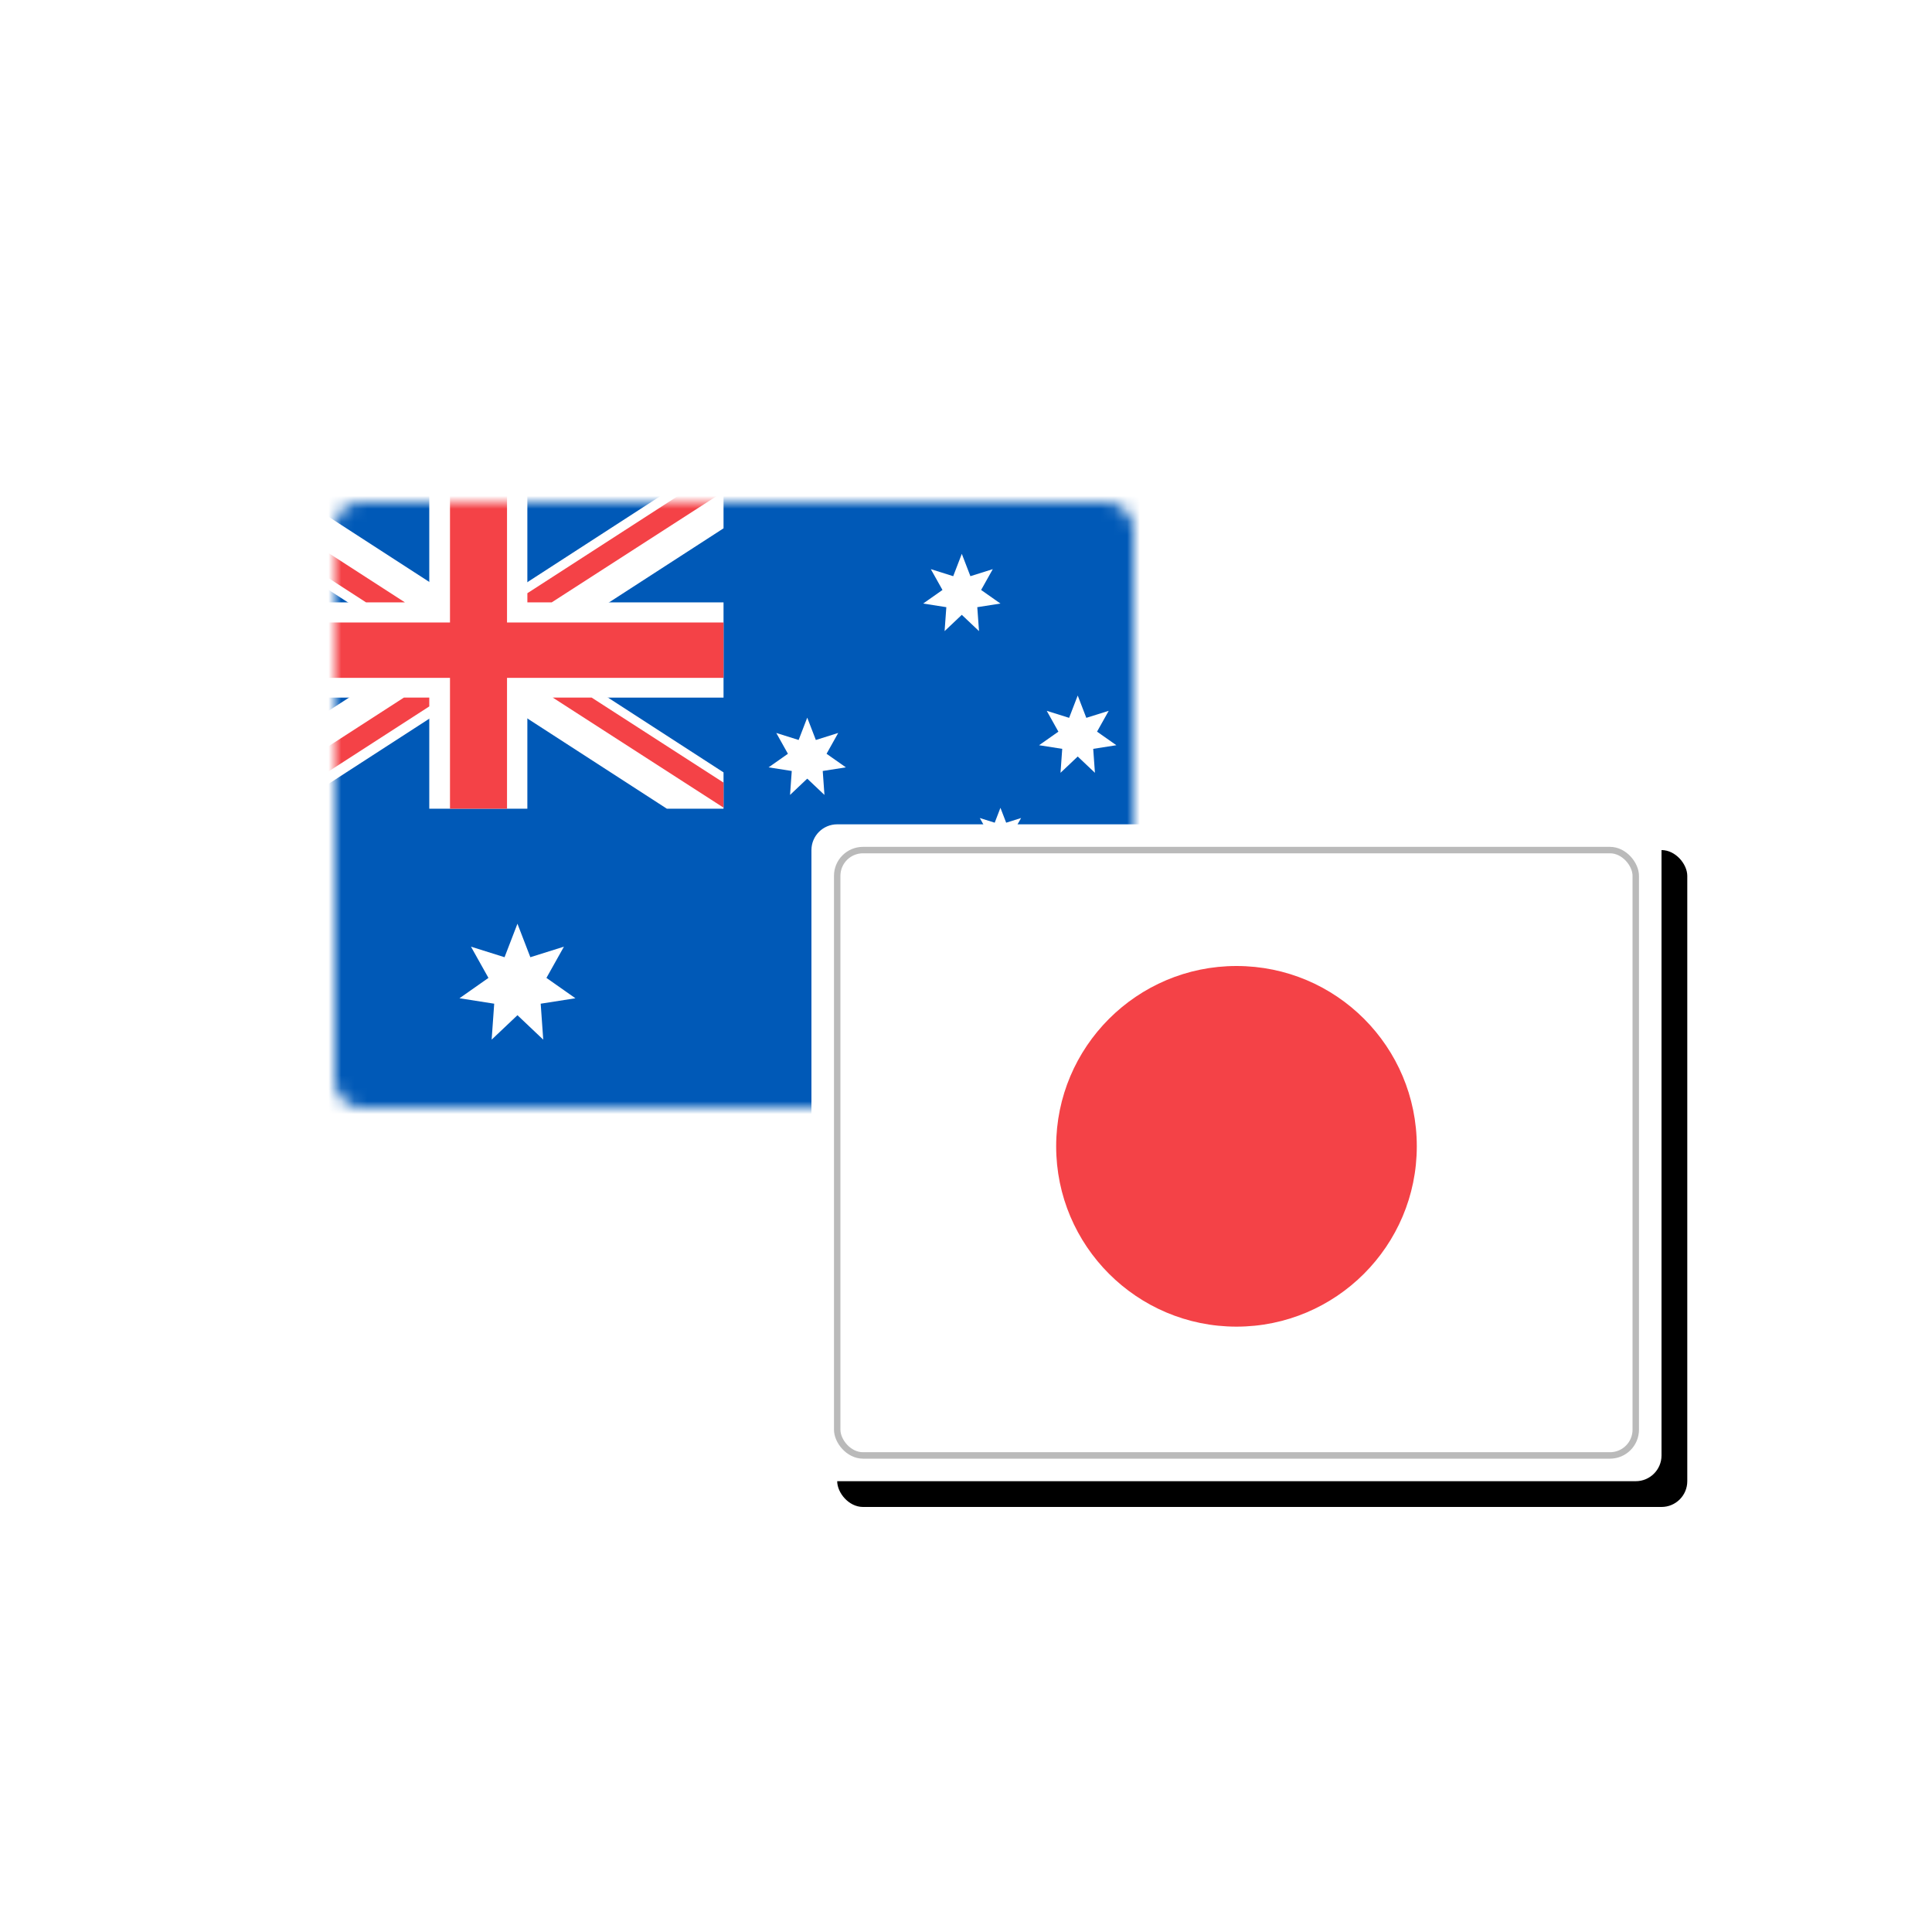 <?xml version="1.0" encoding="UTF-8"?>
<svg width="150px" height="150px" viewBox="0 0 150 150" version="1.1" xmlns="http://www.w3.org/2000/svg" xmlns:xlink="http://www.w3.org/1999/xlink">
    <title>14_F7F7F7_2C2C2C</title>
    <defs>
        <rect id="path-1" x="0" y="0" width="62" height="47" rx="2"></rect>
        <rect id="path-3" x="0" y="0" width="66" height="51" rx="2"></rect>
        <filter x="-12.1%" y="-15.7%" width="130.3%" height="139.2%" filterUnits="objectBoundingBox" id="filter-4">
            <feOffset dx="2" dy="2" in="SourceAlpha" result="shadowOffsetOuter1"></feOffset>
            <feGaussianBlur stdDeviation="3" in="shadowOffsetOuter1" result="shadowBlurOuter1"></feGaussianBlur>
            <feColorMatrix values="0 0 0 0 0   0 0 0 0 0   0 0 0 0 0  0 0 0 0.246 0" type="matrix" in="shadowBlurOuter1"></feColorMatrix>
        </filter>
    </defs>
    <g id="14_F7F7F7_2C2C2C" stroke="none" stroke-width="1" fill="none" fill-rule="evenodd">
        <g id="Group-6" transform="translate(26, 39)">
            <g id="Clipped">
                <mask id="mask-2" fill="white">
                    <use xlink:href="#path-1"></use>
                </mask>
                <g id="Rectangle"></g>
                <g id="Group" mask="url(#mask-2)">
                    <g transform="translate(-8.326, -1.282)">
                        <polygon id="Path" fill="#0059B7" fill-rule="nonzero" points="71 0 0 0 0 49 71 49"></polygon>
                        <polyline id="Fill-575" fill="#FFFFFF" fill-rule="evenodd" points="66 16.282 66.667 18.015 68.406 17.47 67.5 19.087 69 20.141 67.203 20.422 67.336 22.282 66 21.017 64.664 22.282 64.797 20.422 63 20.141 64.499 19.087 63.594 17.47 65.332 18.015 66 16.282"></polyline>
                        <polyline id="Fill-576" fill="#FFFFFF" fill-rule="evenodd" points="57 5.282 57.668 7.017 59.406 6.47 58.5 8.087 60 9.141 58.202 9.423 58.336 11.282 57 10.017 55.664 11.282 55.799 9.423 54 9.141 55.5 8.087 54.594 6.47 56.333 7.017 57 5.282"></polyline>
                        <polyline id="Fill-577" fill="#FFFFFF" fill-rule="evenodd" points="59.999 25 60.445 26.156 61.604 25.792 61 26.871 62 27.571 60.801 27.759 60.891 29 59.999 28.156 59.11 29 59.198 27.759 58 27.571 58.999 26.871 58.396 25.792 59.555 26.156 59.999 25"></polyline>
                        <polyline id="Fill-578" fill="#FFFFFF" fill-rule="evenodd" points="56.001 38 56.668 39.733 58.407 39.187 57.501 40.804 59 41.857 57.203 42.14 57.335 44 56.001 42.734 54.665 44 54.797 42.14 53 41.857 54.499 40.804 53.594 39.187 55.333 39.733 56.001 38"></polyline>
                        <polyline id="Fill-578-Copy" fill="#FFFFFF" fill-rule="evenodd" points="22.501 34 23.502 36.6 26.11 35.781 24.751 38.206 27 39.786 24.305 40.209 24.503 43 22.501 41.102 20.497 43 20.696 40.209 18 39.786 20.249 38.206 18.892 35.781 21.499 36.6 22.501 34"></polyline>
                        <polyline id="Fill-579" fill="#FFFFFF" fill-rule="evenodd" points="45 18 45.668 19.734 47.405 19.188 46.5 20.805 48 21.859 46.203 22.141 46.336 24 45 22.735 43.665 24 43.798 22.141 42 21.859 43.5 20.805 42.595 19.188 44.332 19.734 45 18"></polyline>
                        <polygon id="Path" fill="#0059B7" fill-rule="nonzero" points="38.501 0.453 0.453 0.453 0.453 25.07 38.501 25.07"></polygon>
                        <polygon id="Path" fill="#FFFFFF" fill-rule="nonzero" points="38.501 9.051 23.27 9.051 23.27 0.453 15.655 0.453 15.655 9.051 0.453 9.051 0.453 16.445 15.655 16.445 15.655 25.07 23.27 25.07 23.27 16.445 38.501 16.445"></polygon>
                        <polygon id="Path" fill="#FFFFFF" fill-rule="nonzero" points="38.501 22.25 4.825 0.453 0.453 0.453 0.453 3.301 34.101 25.07 38.501 25.07"></polygon>
                        <polygon id="Path" fill="#FFFFFF" fill-rule="nonzero" points="0.453 22.25 34.129 0.453 38.501 0.453 38.501 3.301 4.853 25.07 0.453 25.07"></polygon>
                        <polygon id="Path" fill="#F44247" fill-rule="nonzero" points="38.501 10.612 21.691 10.612 21.691 0.453 17.263 0.453 17.263 10.612 0.453 10.612 0.453 14.911 17.263 14.911 17.263 25.07 21.691 25.07 21.691 14.911 38.501 14.911"></polygon>
                        <polygon id="Path" fill="#F44247" fill-rule="nonzero" points="38.501 24.987 38.501 23.043 28.263 16.444 25.245 16.444"></polygon>
                        <polygon id="Path" fill="#F44247" fill-rule="nonzero" points="38.501 0.453 35.483 0.453 23.271 8.339 23.271 9.051 25.16 9.051"></polygon>
                        <polygon id="Path" fill="#F44247" fill-rule="nonzero" points="13.681 16.444 0.453 24.987 0.453 25.069 3.358 25.069 15.655 17.128 15.655 16.444"></polygon>
                        <polygon id="Path" fill="#F44247" fill-rule="nonzero" points="0.453 0.453 0.453 2.397 10.748 9.051 13.766 9.051"></polygon>
                    </g>
                </g>
            </g>
            <g id="Group" transform="translate(37, 25)" fill-rule="nonzero">
                <g id="Rectangle-Copy">
                    <use fill="black" fill-opacity="1" filter="url(#filter-4)" xlink:href="#path-3"></use>
                    <use fill="#FFFFFF" xlink:href="#path-3"></use>
                </g>
                <rect id="Rectangle" stroke="#BABABA" stroke-width="0.5" fill="#FFFFFF" x="2" y="2" width="62" height="47" rx="2"></rect>
                <path d="M47,25 C47,32.726 40.726,39 33,39 C25.274,39 19,32.726 19,25 C19,17.274 25.274,11 33,11 C40.752,11 47,17.274 47,25 Z" id="Path" fill="#F44247"></path>
            </g>
        </g>
    </g>
</svg>